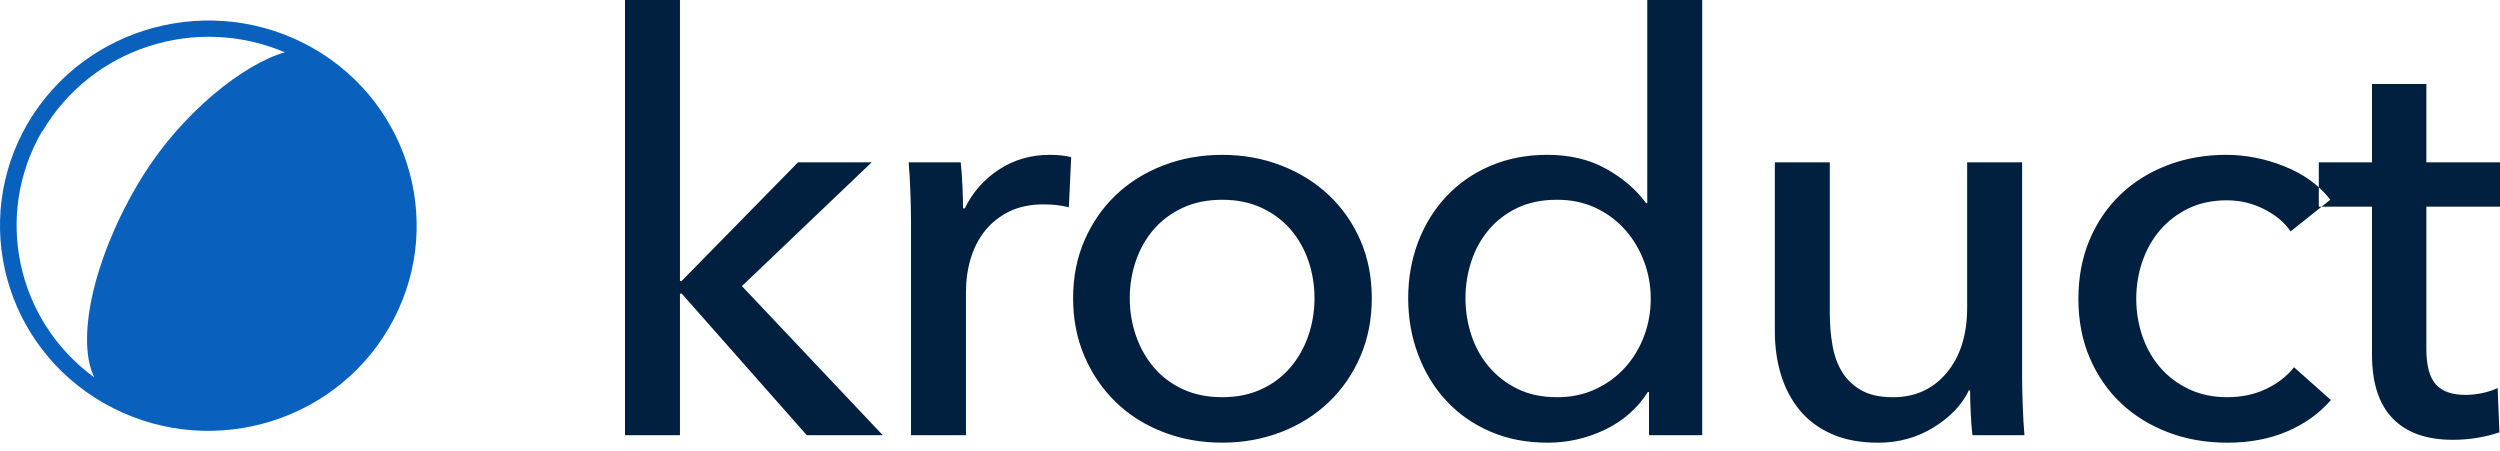 <?xml version="1.0" encoding="UTF-8"?>
<svg viewBox="0 0 144 26" xmlns="http://www.w3.org/2000/svg">
<path d="m39.165 16.181h0.101l6.7-6.831h4.242l-7.474 7.129 8.114 8.588h-4.377l-7.205-8.157h-0.101v8.157h-3.165v-25.068h3.165v16.181zm13.309-3.449c0-0.42-0.011-0.962-0.034-1.625-0.022-0.663-0.056-1.249-0.101-1.757h2.997c0.045 0.398 0.079 0.857 0.101 1.376 0.022 0.519 0.034 0.945 0.034 1.277h0.101c0.449-0.928 1.105-1.675 1.97-2.238 0.864-0.564 1.835-0.846 2.912-0.846 0.494 0 0.909 0.044 1.246 0.133l-0.135 2.885c-0.449-0.111-0.931-0.166-1.448-0.166-0.763 0-1.425 0.138-1.986 0.414-0.561 0.276-1.027 0.647-1.397 1.111-0.37 0.464-0.645 1-0.825 1.608s-0.269 1.244-0.269 1.907v8.257h-3.165v-12.335zm26.541 4.443c0 1.216-0.219 2.332-0.656 3.349-0.438 1.017-1.044 1.896-1.818 2.636-0.774 0.741-1.689 1.315-2.744 1.724-1.055 0.409-2.188 0.613-3.401 0.613s-2.346-0.204-3.401-0.613c-1.055-0.409-1.964-0.984-2.727-1.724-0.763-0.741-1.364-1.619-1.801-2.636-0.438-1.017-0.656-2.133-0.656-3.349s0.219-2.327 0.656-3.332c0.438-1.006 1.038-1.873 1.801-2.603s1.672-1.299 2.727-1.708c1.055-0.409 2.188-0.613 3.401-0.613s2.346 0.204 3.401 0.613c1.055 0.409 1.97 0.978 2.744 1.708s1.38 1.597 1.818 2.603c0.438 1.006 0.656 2.117 0.656 3.332zm-3.3 0c0-0.752-0.118-1.47-0.353-2.155s-0.578-1.288-1.027-1.807c-0.449-0.519-1.004-0.934-1.667-1.243-0.662-0.309-1.42-0.464-2.273-0.464-0.853 0-1.611 0.155-2.273 0.464-0.662 0.309-1.218 0.724-1.667 1.243-0.449 0.519-0.791 1.122-1.027 1.807-0.236 0.685-0.354 1.404-0.354 2.155s0.118 1.47 0.354 2.155c0.236 0.685 0.578 1.293 1.027 1.824 0.449 0.53 1.004 0.951 1.667 1.26 0.662 0.309 1.42 0.464 2.273 0.464 0.853 0 1.611-0.155 2.273-0.464 0.662-0.309 1.218-0.73 1.667-1.26 0.449-0.531 0.791-1.139 1.027-1.824s0.353-1.404 0.353-2.155zm19.201 5.405c-0.606 0.951-1.431 1.675-2.475 2.172s-2.138 0.746-3.283 0.746c-1.235 0-2.346-0.215-3.333-0.647-0.988-0.431-1.829-1.022-2.525-1.774s-1.234-1.636-1.616-2.653c-0.382-1.017-0.572-2.1-0.572-3.25s0.191-2.227 0.572-3.233c0.382-1.006 0.926-1.885 1.633-2.636 0.707-0.752 1.554-1.337 2.542-1.757 0.988-0.42 2.076-0.63 3.266-0.63 1.302 0 2.435 0.271 3.401 0.812 0.965 0.542 1.728 1.199 2.289 1.973h0.067v-11.705h3.165v25.068h-3.064v-2.487h-0.067zm-10.505-5.405c0 0.73 0.112 1.437 0.337 2.122 0.224 0.685 0.561 1.293 1.01 1.824s0.999 0.956 1.65 1.277 1.414 0.481 2.289 0.481c0.808 0 1.543-0.155 2.205-0.464 0.662-0.309 1.229-0.724 1.7-1.244 0.471-0.519 0.836-1.122 1.094-1.807s0.387-1.404 0.387-2.155-0.129-1.47-0.387-2.155c-0.258-0.685-0.623-1.293-1.094-1.824-0.471-0.53-1.038-0.951-1.7-1.26-0.662-0.309-1.397-0.464-2.205-0.464-0.875 0-1.639 0.155-2.289 0.464s-1.201 0.73-1.65 1.26c-0.449 0.531-0.786 1.139-1.01 1.824-0.225 0.685-0.337 1.393-0.337 2.122zm29.2 7.892c-0.044-0.398-0.078-0.846-0.101-1.343-0.022-0.497-0.033-0.912-0.033-1.243h-0.068c-0.404 0.84-1.083 1.553-2.037 2.139-0.953 0.586-2.014 0.879-3.181 0.879-1.033 0-1.925-0.166-2.677-0.497-0.752-0.332-1.369-0.79-1.852-1.376-0.482-0.586-0.841-1.266-1.077-2.039s-0.354-1.603-0.354-2.487v-9.749h3.165v8.688c0 0.641 0.051 1.254 0.152 1.84s0.286 1.1 0.555 1.542c0.27 0.442 0.64 0.796 1.111 1.061 0.472 0.265 1.078 0.398 1.819 0.398 1.279 0 2.311-0.47 3.097-1.409s1.178-2.194 1.178-3.764v-8.356h3.165v12.335c0 0.42 0.012 0.962 0.034 1.625 0.022 0.663 0.056 1.249 0.101 1.757h-2.997zm18.326-11.738c-0.337-0.508-0.842-0.934-1.515-1.277-0.674-0.343-1.392-0.514-2.155-0.514-0.83 0-1.566 0.155-2.205 0.464-0.64 0.309-1.184 0.724-1.633 1.244s-0.791 1.122-1.027 1.807c-0.236 0.685-0.354 1.404-0.354 2.155s0.118 1.47 0.354 2.155 0.578 1.288 1.027 1.807 0.999 0.934 1.65 1.244c0.65 0.309 1.391 0.464 2.222 0.464 0.808 0 1.543-0.155 2.205-0.464s1.206-0.73 1.633-1.26l2.121 1.89c-0.673 0.774-1.515 1.376-2.525 1.807-1.01 0.431-2.155 0.647-3.434 0.647-1.235 0-2.374-0.199-3.418-0.597-1.043-0.398-1.947-0.956-2.71-1.675-0.763-0.719-1.364-1.586-1.801-2.603-0.438-1.017-0.657-2.155-0.657-3.415 0-1.238 0.213-2.365 0.64-3.382 0.426-1.017 1.021-1.89 1.784-2.62s1.667-1.293 2.711-1.691c1.043-0.398 2.171-0.597 3.383-0.597 1.123 0 2.239 0.221 3.35 0.663 1.111 0.442 1.992 1.083 2.643 1.923l-2.289 1.824zm12.063-1.426h-4.242v8.19c0 0.951 0.179 1.63 0.538 2.039 0.36 0.409 0.932 0.614 1.718 0.614 0.291 0 0.606-0.033 0.942-0.1 0.337-0.066 0.64-0.166 0.909-0.298l0.101 2.553c-0.381 0.133-0.802 0.238-1.262 0.315s-0.937 0.116-1.431 0.116c-1.504 0-2.654-0.409-3.451-1.227s-1.195-2.045-1.195-3.681v-8.522h-3.064v-2.553h3.064v-4.51h3.131v4.51h4.242v2.553z" clip-rule="evenodd" fill="#011F3F" fill-rule="evenodd"/>
<path d="m17.999 2.756c-5.741-3.247-13.065-1.313-16.39 4.327-3.313 5.654-1.347 12.884 4.392 16.149 5.739 3.264 13.076 1.327 16.39-4.327 3.313-5.654 1.347-12.884-4.392-16.149zm-15.568 4.794l0.017 0.01c2.81-4.785 8.811-6.739 13.961-4.546-2.229 0.616-6.014 3.4-8.505 7.65-2.63 4.488-3.497 9.019-2.47 11.079-4.513-3.294-5.804-9.396-3.004-14.192z" clip-rule="evenodd" fill="#0960BD" fill-rule="evenodd"/>
</svg>
